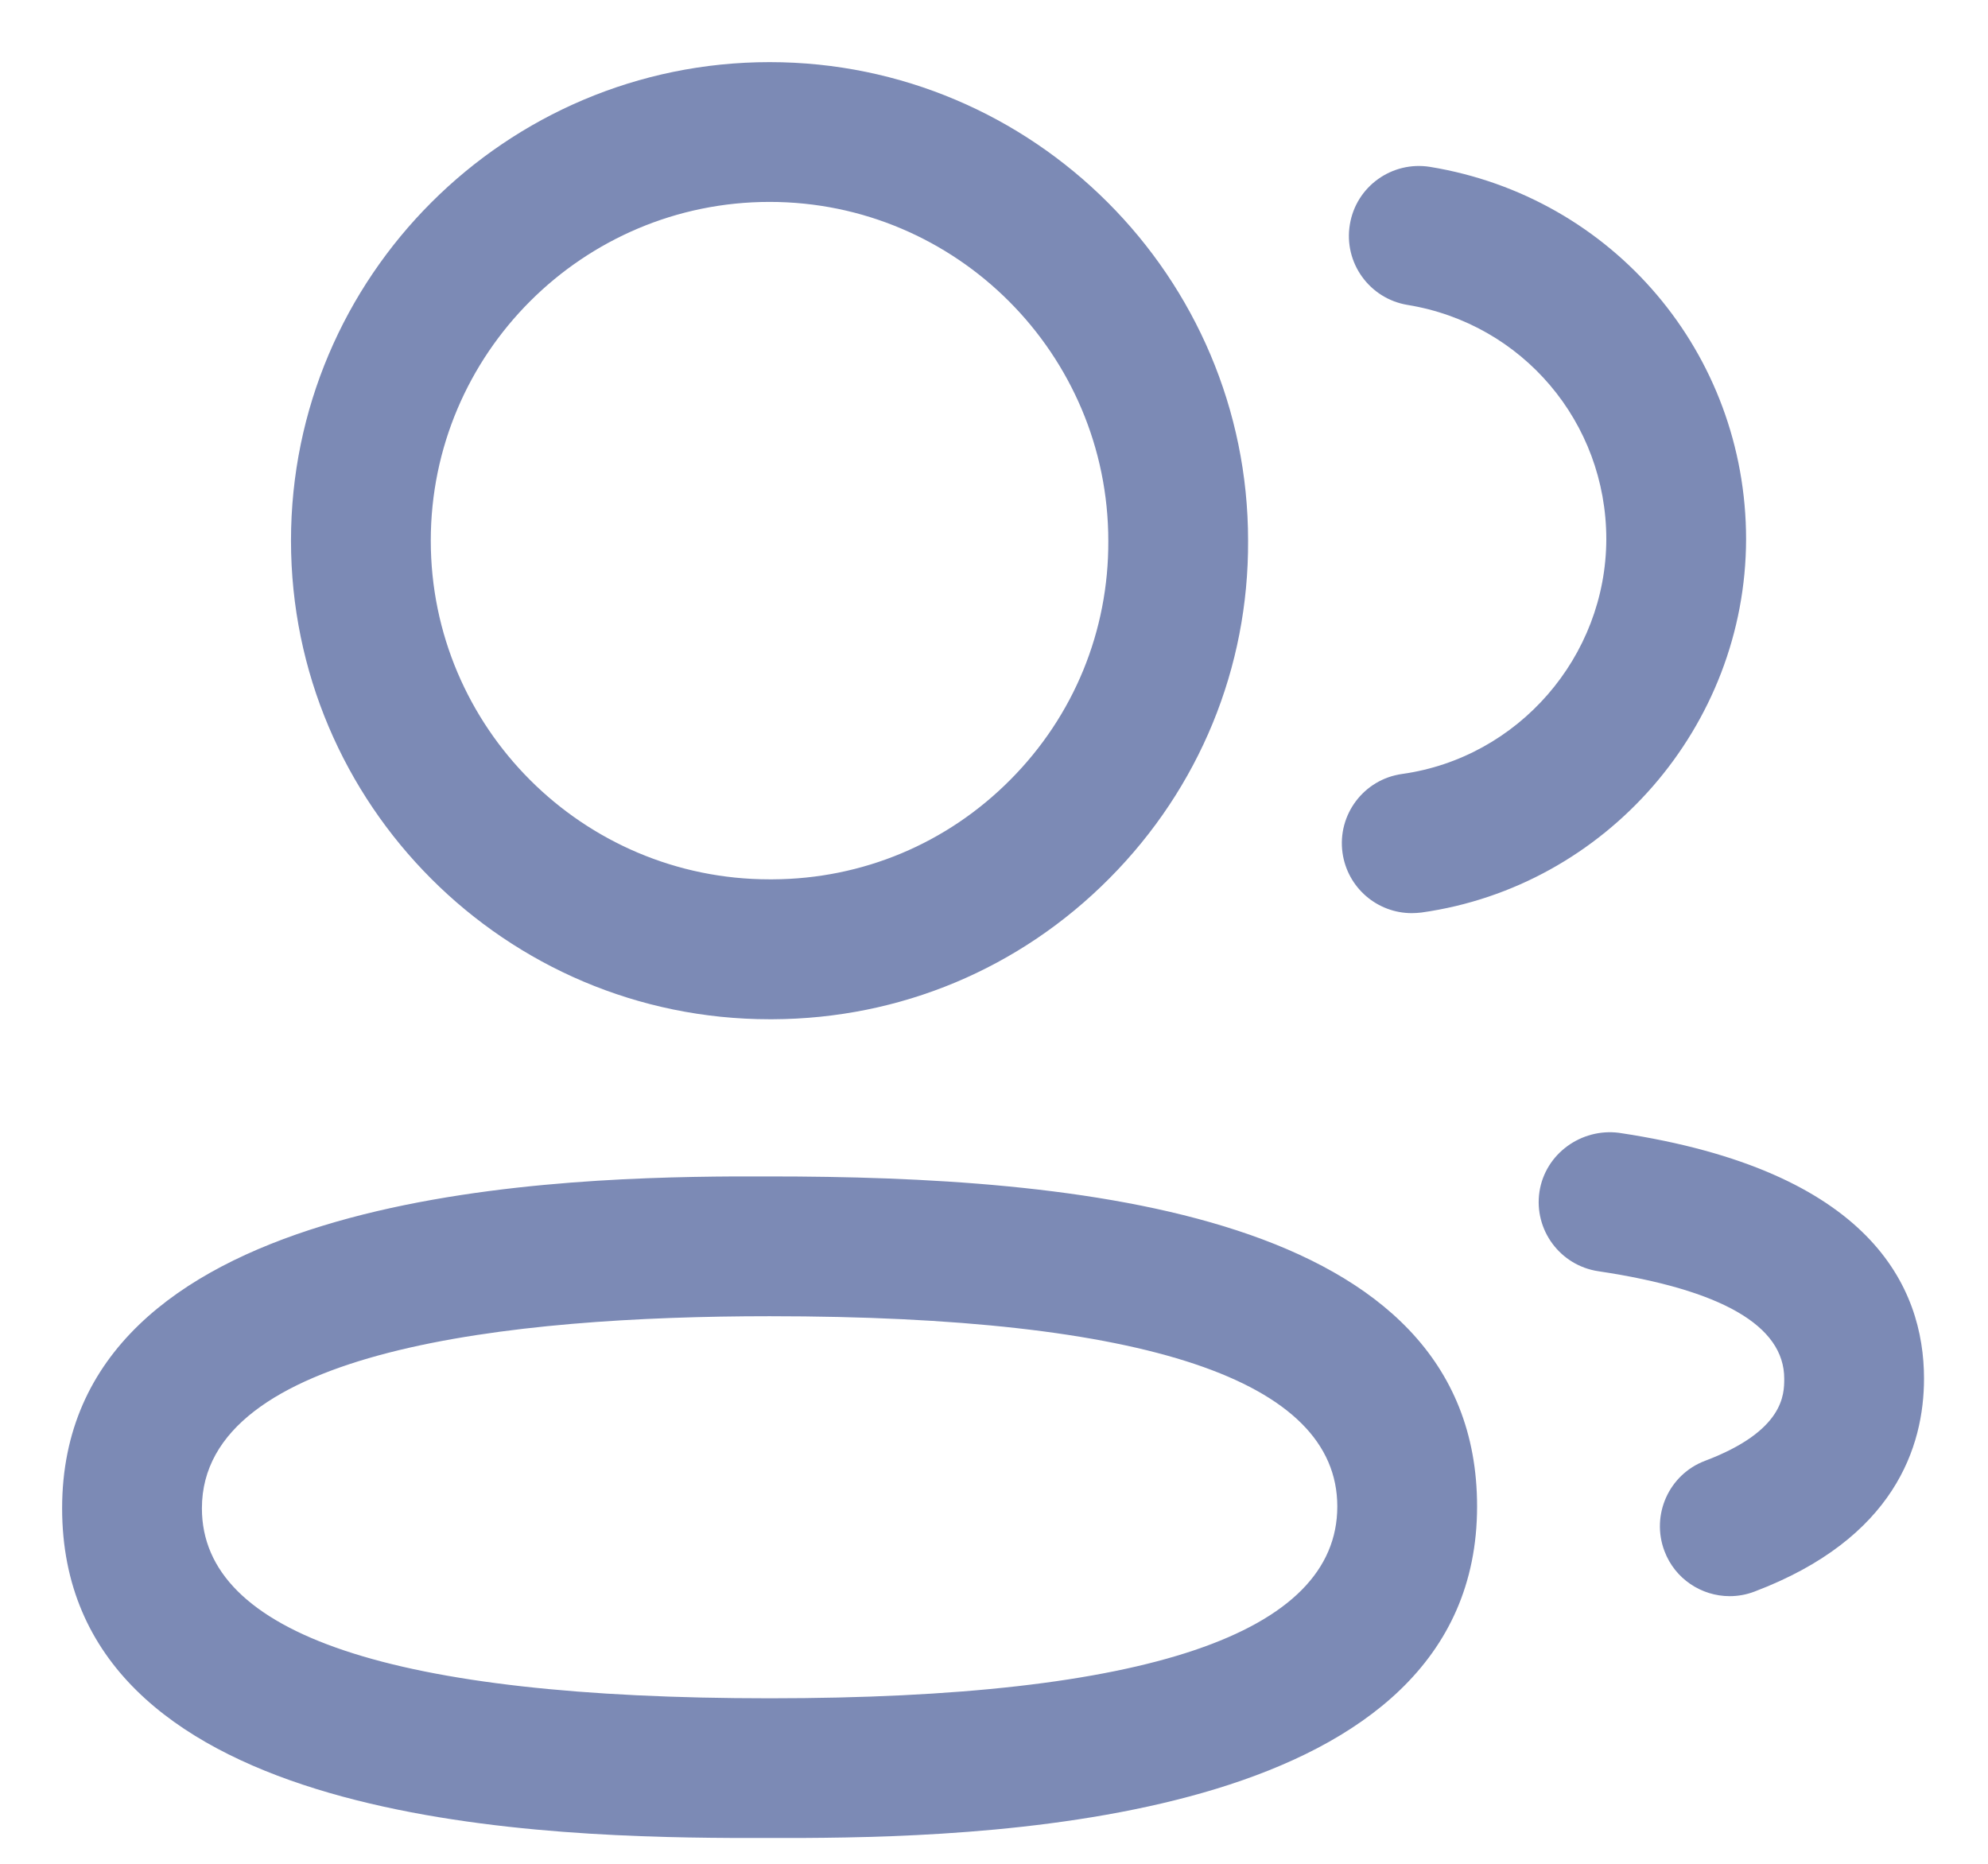 <svg width="16" height="15" viewBox="0 0 16 15" fill="none" xmlns="http://www.w3.org/2000/svg">
<path fill-rule="evenodd" clip-rule="evenodd" d="M6.194 9.468C8.638 9.468 11.888 9.743 11.888 12.124C11.888 14.633 8.101 14.783 6.477 14.792L5.887 14.792C4.155 14.783 0.5 14.633 0.5 12.139C0.5 9.628 4.286 9.477 5.911 9.468L6.106 9.468C6.136 9.468 6.166 9.468 6.194 9.468ZM6.194 10.593C4.11 10.593 1.625 10.861 1.625 12.139C1.625 13.153 3.162 13.668 6.194 13.668C9.225 13.668 10.763 13.148 10.763 12.124C10.763 11.108 9.225 10.593 6.194 10.593ZM13.03 9.117C15.059 9.421 15.485 10.361 15.485 11.095C15.485 11.642 15.248 12.382 14.121 12.809C14.056 12.834 13.988 12.846 13.921 12.846C13.694 12.846 13.48 12.707 13.396 12.483C13.286 12.192 13.432 11.867 13.722 11.757C14.36 11.516 14.36 11.221 14.36 11.095C14.36 10.67 13.856 10.379 12.864 10.231C12.556 10.185 12.344 9.898 12.39 9.591C12.437 9.284 12.728 9.078 13.03 9.117ZM6.194 0.5C8.317 0.5 10.045 2.228 10.045 4.351C10.05 5.374 9.653 6.34 8.93 7.068C8.208 7.796 7.245 8.199 6.219 8.203H6.194C4.07 8.203 2.342 6.474 2.342 4.351C2.342 2.228 4.07 0.5 6.194 0.5ZM11.509 1.343C12.983 1.584 14.053 2.845 14.053 4.34C14.05 5.844 12.927 7.135 11.441 7.344C11.414 7.347 11.388 7.349 11.362 7.349C11.086 7.349 10.845 7.146 10.805 6.864C10.762 6.557 10.976 6.272 11.284 6.229C12.22 6.098 12.926 5.286 12.928 4.339C12.928 3.399 12.254 2.605 11.328 2.454C11.021 2.403 10.813 2.114 10.864 1.807C10.914 1.5 11.204 1.294 11.509 1.343ZM6.194 1.625C4.69 1.625 3.467 2.848 3.467 4.351C3.467 5.854 4.69 7.077 6.194 7.077H6.217C6.94 7.074 7.621 6.79 8.132 6.275C8.643 5.761 8.923 5.078 8.92 4.354C8.92 2.848 7.697 1.625 6.194 1.625Z" fill="#7C8AB5"/>
</svg>